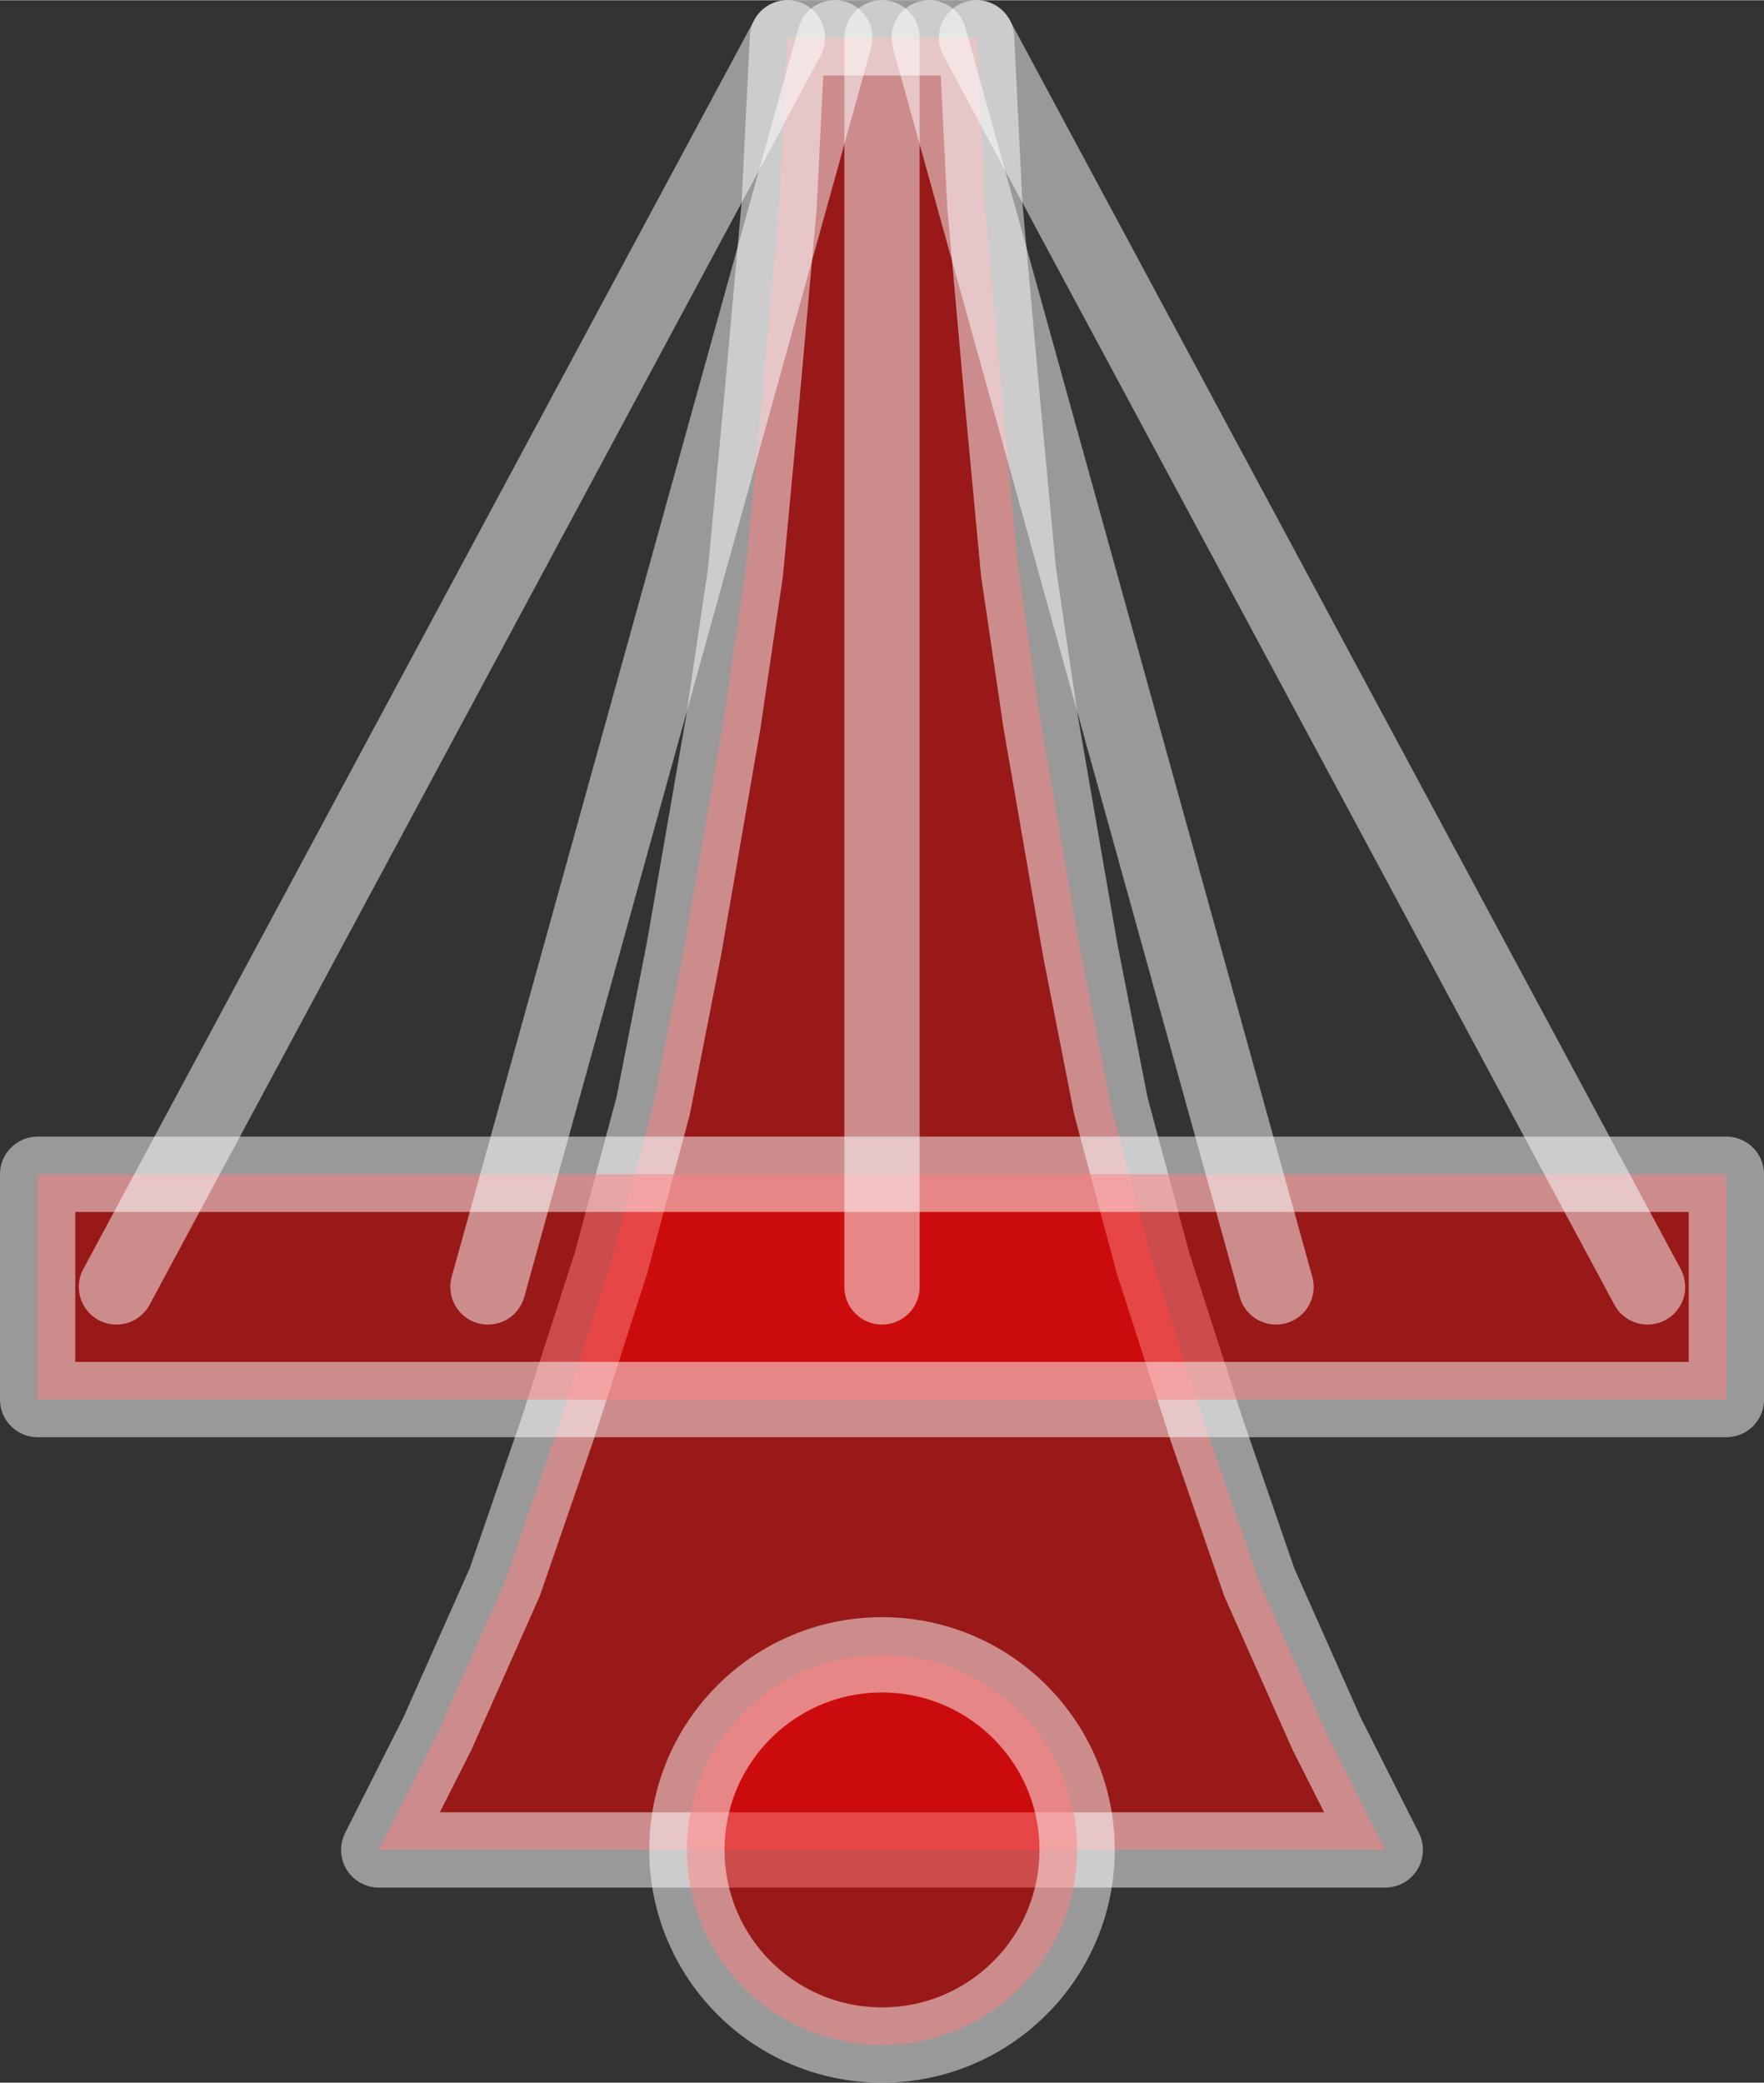 <?xml version="1.0" encoding="UTF-8"?>
<!DOCTYPE svg PUBLIC "-//W3C//DTD SVG 1.0//EN" "http://www.w3.org/TR/2001/REC-SVG-20010904/DTD/svg10.dtd">
<!-- Creator: CorelDRAW X6 -->
<svg xmlns="http://www.w3.org/2000/svg" xml:space="preserve" width="83px" height="98px" version="1.0" shape-rendering="geometricPrecision" text-rendering="geometricPrecision" image-rendering="optimizeQuality" fill-rule="evenodd" clip-rule="evenodd"
viewBox="0 0 8300 9798"
 xmlns:xlink="http://www.w3.org/1999/xlink">
 <rect x="0" y="0" width="8300" height="9798" fill="#333333" stroke="none"/>
 <g id="_7078.cgm:type:overlay">
  <IC_ColorNameTable/>
  <PictureProperties/>
  <polygon fill="red" fill-opacity="0.502" stroke="white" stroke-width="354.254" stroke-linecap="square" stroke-linejoin="round" stroke-opacity="0.502" points="1782,8703 2059,8154 2375,7443 2625,6718 2875,5941 3073,5203 3218,4465 3403,3399 3508,2688 3588,1836 3666,966 3705,177 4595,177 4634,966 4712,1836 4792,2688 4897,3399 5082,4465 5227,5203 5425,5941 5675,6718 5925,7443 6241,8154 6518,8703 "/>
  <polygon fill="red" fill-opacity="0.502" stroke="white" stroke-width="354.254" stroke-linecap="square" stroke-linejoin="round" stroke-opacity="0.502" points="177,6584 8123,6584 8123,5524 177,5524 "/>
  <path fill="red" fill-opacity="0.502" stroke="white" stroke-width="354.254" stroke-linecap="square" stroke-linejoin="round" stroke-opacity="0.502" d="M5068 8703c0,-507 -411,-918 -918,-918 -507,0 -918,411 -918,918 0,507 411,918 918,918 507,0 918,-411 918,-918z"/>
  <line fill="none" fill-opacity="0.502" stroke="white" stroke-width="354.254" stroke-linecap="round" stroke-linejoin="round" stroke-opacity="0.502" x1="548" y1="6054" x2="3705" y2= "177" />
  <line fill="none" fill-opacity="0.502" stroke="white" stroke-width="354.254" stroke-linecap="round" stroke-linejoin="round" stroke-opacity="0.502" x1="2296" y1="6054" x2="3928" y2= "177" />
  <line fill="none" fill-opacity="0.502" stroke="white" stroke-width="354.254" stroke-linecap="round" stroke-linejoin="round" stroke-opacity="0.502" x1="4150" y1="6054" x2="4150" y2= "177" />
  <line fill="none" fill-opacity="0.502" stroke="white" stroke-width="354.254" stroke-linecap="round" stroke-linejoin="round" stroke-opacity="0.502" x1="6004" y1="6054" x2="4372" y2= "177" />
  <line fill="none" fill-opacity="0.502" stroke="white" stroke-width="354.254" stroke-linecap="round" stroke-linejoin="round" stroke-opacity="0.502" x1="7752" y1="6054" x2="4595" y2= "177" />
 </g>
</svg>
